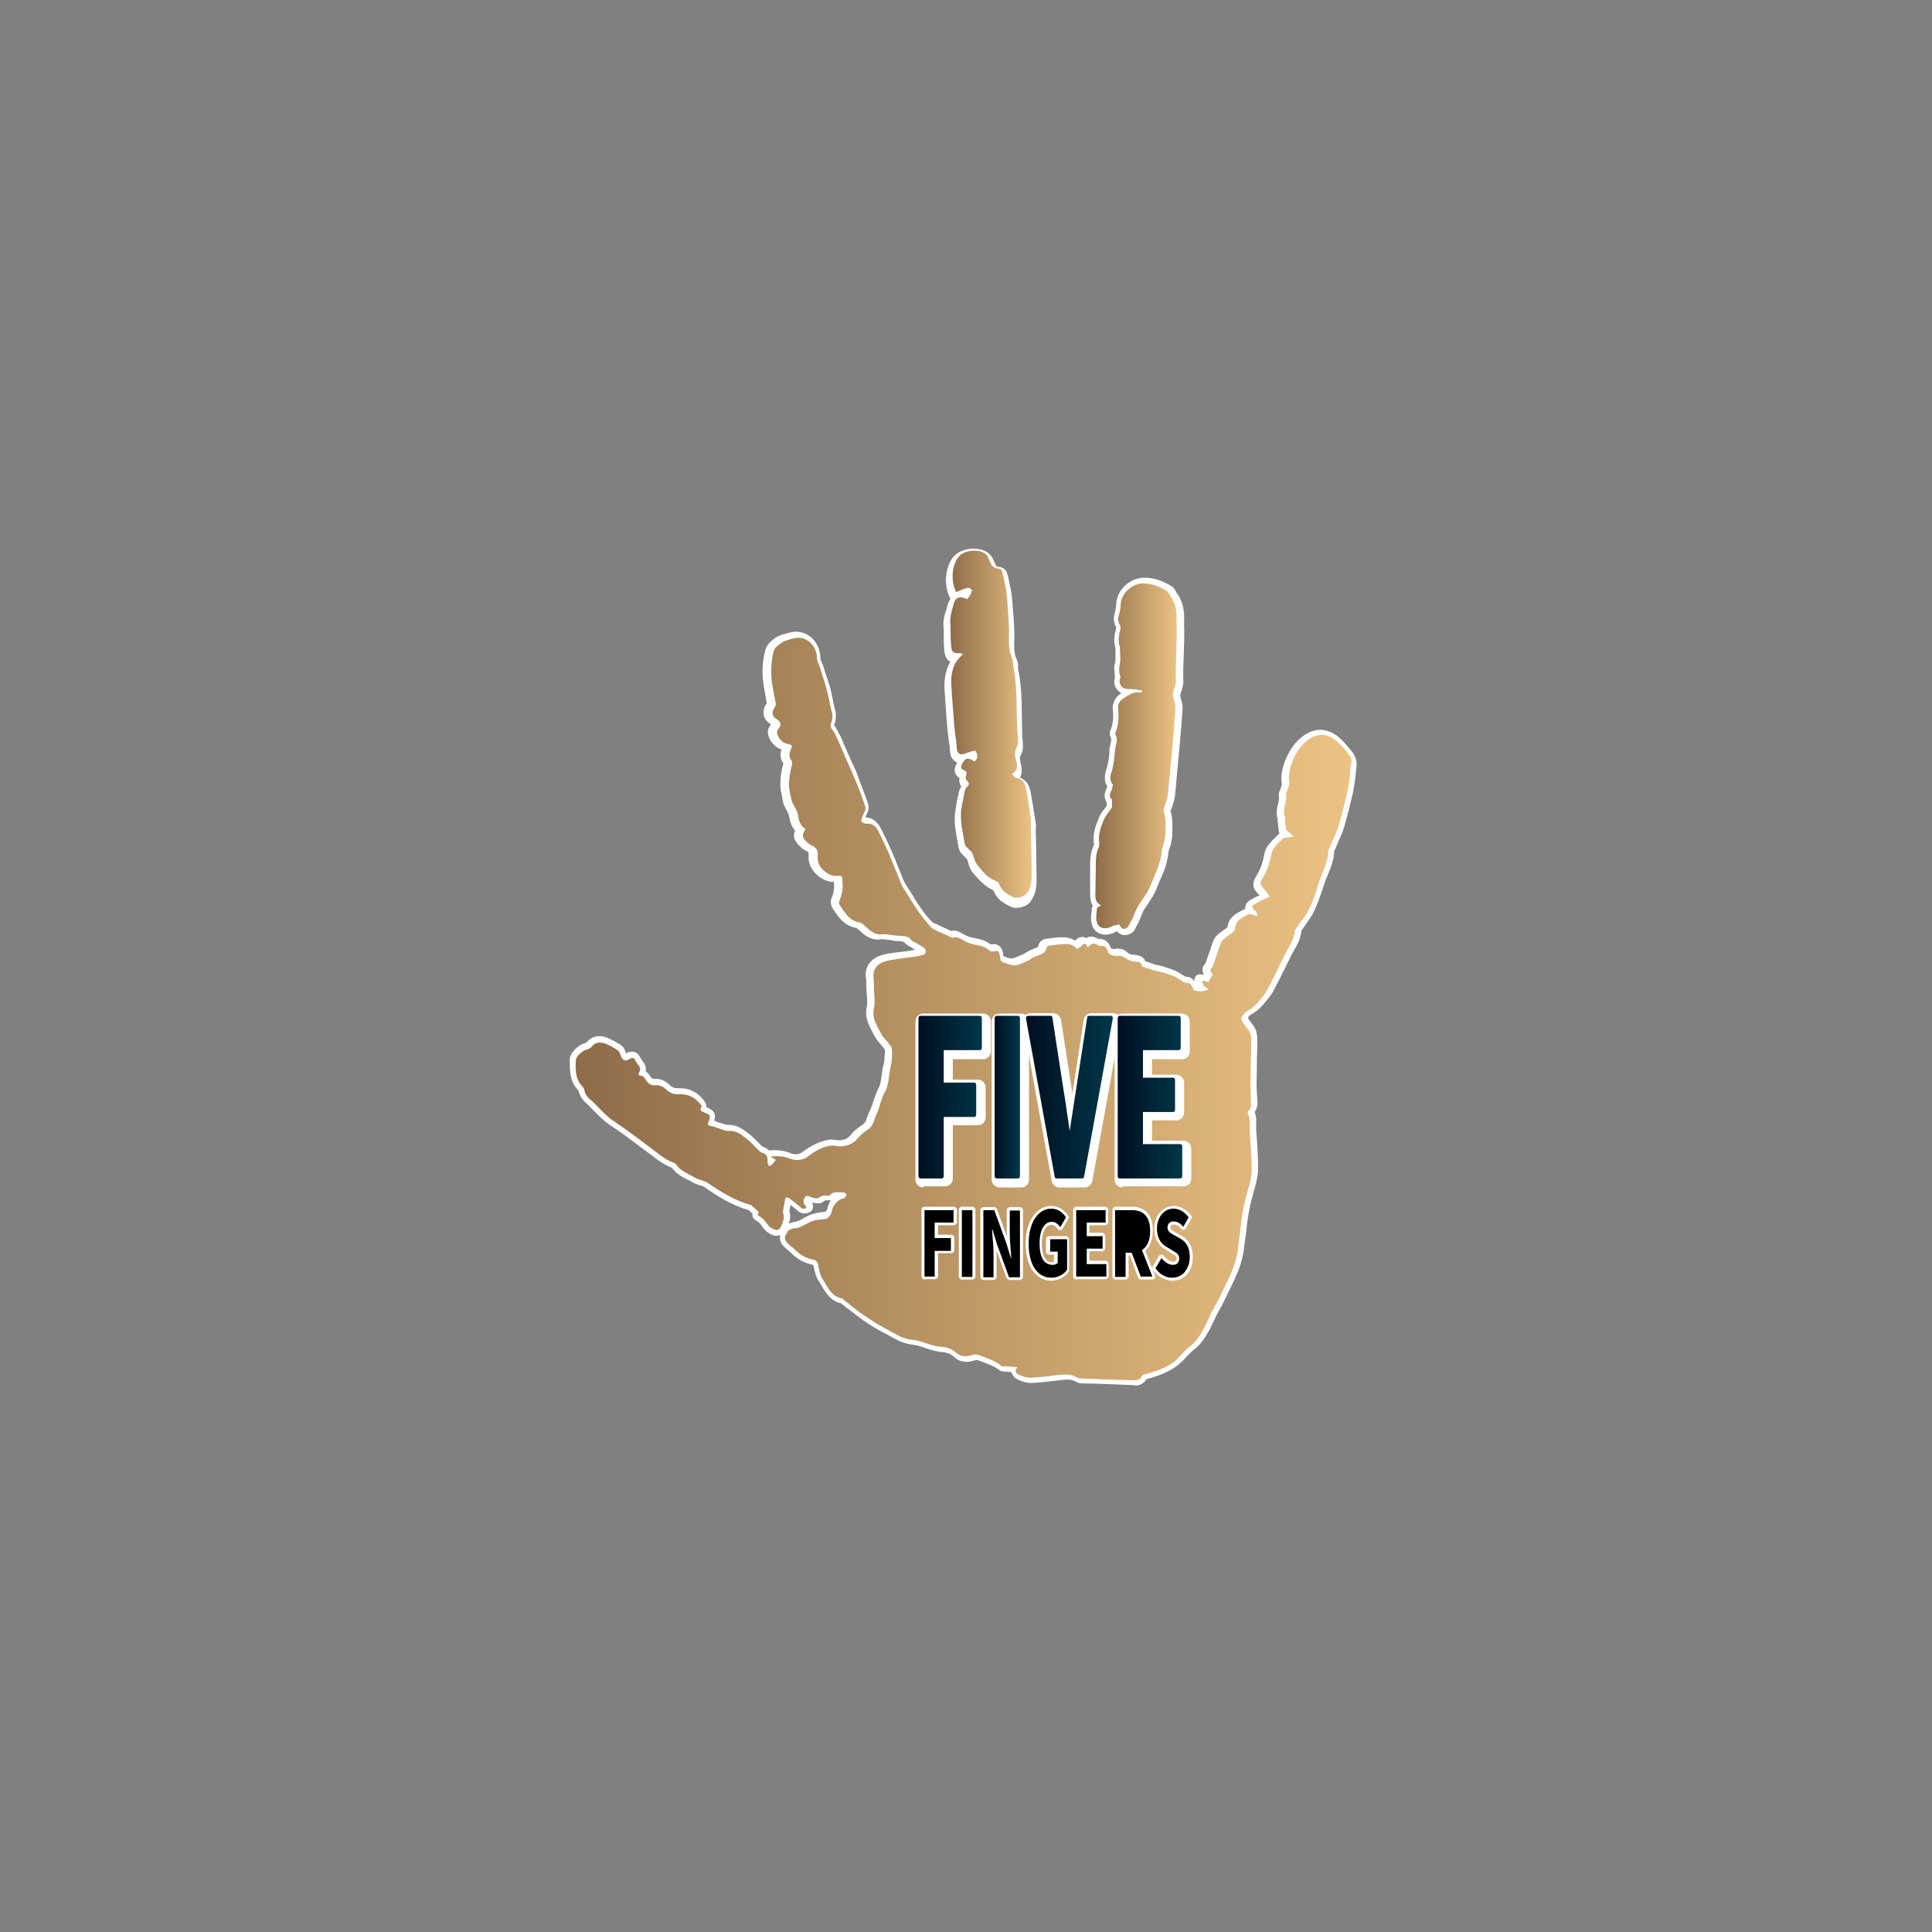 <?xml version="1.0" encoding="utf-8"?>
<!-- Generator: Adobe Illustrator 23.0.5, SVG Export Plug-In . SVG Version: 6.00 Build 0)  -->
<svg version="1.1" id="Layer_1" xmlns="http://www.w3.org/2000/svg" xmlns:xlink="http://www.w3.org/1999/xlink" x="0px" y="0px"
	 viewBox="0 0 512 512" style="enable-background:new 0 0 512 512;" xml:space="preserve">
<rect x="0" y="0" width="512" height="512" fill="#808080" stroke="none"/>
<style type="text/css">
	.st0{fill:#FFFFFF;}
	.st1{fill:url(#SVGID_1_);}
	.st2{fill:url(#SVGID_2_);}
	.st3{fill:url(#SVGID_3_);}
	.st4{fill:url(#SVGID_4_);}
	.st5{fill:url(#SVGID_5_);}
	.st6{fill:url(#SVGID_6_);}
	.st7{fill:url(#SVGID_7_);}
</style>
<g>
	<path class="st0" d="M298.1,247.8c-0.8,0-1.5-0.3-2-0.9c0,0-0.1-0.1-0.1-0.1c-0.2,0-0.3,0.1-0.4,0.2c-0.8,0.4-1.7,0.7-2.6,0.7l0,0
		c-1.7,0-3-0.9-3.5-2.3c-0.5-1.3-0.4-2.7-0.2-3.9c0-0.3,0.1-0.6,0.1-0.8c0-0.3,0.1-0.5,0.2-0.7c-0.7-1.1-0.7-2.3-0.7-3.1
		c0-0.2,0-0.4,0-0.6c0-1.3,0-2.6,0-3.8c0-0.7,0-1.4,0-2.1l0-0.5c0-1.9,0-4,1-6c0,0,0-0.1,0-0.2c-0.4-2.6,0.4-4.8,1.3-6.9
		c0.4-1.1,1.1-2,1.7-2.7c0.1-0.2,0.2-0.3,0.4-0.5v-1c-1-1.4-0.4-2.8-0.1-3.5c0.1-0.2,0.2-0.5,0.2-0.6c0-0.1,0-0.1,0-0.2
		c-0.6-0.9-0.9-2.4-0.2-4.4c0.5-1.5,0.7-3,0.8-4.6l0-0.6c0-0.5,0.2-1,0.3-1.5c0.2-0.9,0.3-1.4,0-1.9c-0.3-0.6-0.3-1.3,0-1.8
		c0.8-1.9,0.8-3.9,0.6-5.8c-0.1-1.3,0.7-2.9,1.7-3.6c0.2-0.1,0.5-0.4,0.6-0.4c-0.5-0.3-0.9-0.6-1.3-1.1c-0.6-0.9-0.8-2-0.4-3.2
		c-0.1-0.2-0.1-0.4-0.1-0.6l0-0.2c-0.1-0.5-0.1-1.1-0.1-1.8c0-0.4,0.1-0.8,0.2-1.1c0.1-0.3,0.1-0.6,0.1-0.8c0-0.6,0-1.3,0-1.9
		c0-0.3,0-0.7,0-1c0-0.1,0-0.2,0-0.3c-0.6-1.9-0.2-3.6,0.2-5.2c0-0.1,0-0.2,0-0.3c-0.9-1.5-0.6-2.9-0.4-3.6c0.2-0.8,0.4-1.6,0.4-2.4
		c0.1-3.8,3.5-7,7.3-7.1c0.1,0,0.2,0,0.3,0c2.3,0,4.5,0.7,7,2.2c0.7,0.4,1,1,1.2,1.4c0.1,0.1,0.2,0.3,0.2,0.4c1.9,2.4,2.1,5.3,2,7.7
		l0,0.2c0,0.1,0,0.2,0,0.3c0.1,2.8,0,5.7-0.1,8.4c-0.1,2.3-0.2,4.7-0.1,7c0,0.9-0.3,1.7-0.5,2.4c-0.1,0.3-0.2,0.6-0.3,0.9
		c0,0,0,0.1,0,0.5c0.1,0.3,0.1,0.6,0.2,0.8c0.2,0.7,0.4,1.5,0.4,2.3c-0.2,3.4-0.5,6.8-0.8,10.2l-0.3,3.2c-0.3,3.2-0.6,6.6-0.9,9.8
		c-0.2,1.4-0.6,2.6-1.1,3.9c0,0-0.1,0.2-0.1,0.2c0,0,0,0.1,0,0.1c0.4,1.1,0.4,2.2,0.5,3.1c0,1.5,0,2.8-0.1,3.9
		c-0.1,0.8-0.3,1.4-0.4,2.1c-0.1,0.2-0.1,0.4-0.2,0.6c-0.1,0.2-0.1,0.4-0.2,0.6c0,0.1-0.1,0.2-0.1,0.2c-0.2,2.8-1.2,5.4-2.3,7.8
		c-0.3,0.7-0.6,1.5-0.9,2.2c-0.6,1.5-1.5,2.9-2.4,4.2c-0.4,0.6-0.8,1.1-1.1,1.7c0,0.1-0.1,0.2-0.2,0.4c0,0.1-0.4,1-0.4,1
		c-0.2,0.6-0.5,1.2-0.7,1.7c-0.2,0.4-0.4,0.7-0.6,1.1c-0.1,0.3-0.3,0.5-0.4,0.8C300.2,247.2,299.2,247.8,298.1,247.8z"/>
	<linearGradient id="SVGID_1_" gradientUnits="userSpaceOnUse" x1="290.318" y1="200.372" x2="312.025" y2="200.372">
		<stop  offset="3.852100e-04" style="stop-color:#8E6C48"/>
		<stop  offset="1" style="stop-color:#ECC383"/>
	</linearGradient>
	<path class="st1" d="M290.3,236.1c0,1.4-0.3,3,1.5,3.8c-0.5,0.3-1,0.6-1.1,0.8c-0.1,1.3-0.4,2.9,0.1,4c0.6,1.5,2.4,1.6,3.9,0.8
		c0.5-0.3,1.2-0.4,1.8-0.5c0.2,0,0.4,0.5,0.6,0.8c0.5,0.6,1.6,0.4,1.9-0.3c0.3-0.6,0.7-1.2,1-1.8c0.4-0.8,0.6-1.6,1-2.3
		c0.1-0.3,0.2-0.6,0.4-0.9c1.1-1.9,2.6-3.6,3.4-5.6c1.2-3.1,2.9-6.1,3.1-9.6c0-0.4,0.2-0.7,0.3-1.1c0.2-0.8,0.5-1.7,0.6-2.5
		c0.1-1.2,0.1-2.5,0.1-3.7c0-0.9-0.1-1.8-0.4-2.6c-0.2-0.5-0.2-0.8,0-1.3c0.4-1.2,0.9-2.4,1-3.6c0.4-3.8,0.7-7.6,1.1-11.4
		c0.3-3.9,0.7-7.8,0.9-11.7c0.1-0.9-0.4-1.9-0.6-2.8c-0.1-0.4-0.1-0.8,0-1.1c0.2-1,0.7-1.9,0.7-2.9c-0.1-5.1,0.4-10.2,0.2-15.3
		c0-0.2,0-0.4,0-0.6c0.1-2.4-0.1-4.7-1.6-6.7c-0.4-0.5-0.6-1.2-1-1.4c-2-1.2-4-2-6.4-2c-2.9,0.1-5.7,2.7-5.8,5.6
		c0,0.9-0.2,1.9-0.5,2.8c-0.2,0.8-0.3,1.6,0.2,2.4c0.2,0.4,0.3,1,0.2,1.4c-0.4,1.6-0.7,3.1-0.1,4.7c0,0.1,0,0.3,0,0.4
		c0,1,0.1,2,0.1,3c0,0.7-0.2,1.3-0.3,2c0,0.6,0,1.1,0.1,1.7c0,0.3,0.3,0.6,0.2,0.9c-0.6,1.7,0.3,3.1,2.1,3.1c0.3,0,0.7,0,1,0
		c0.9,0.1,1.8,0.2,2.7,0.4c0,0.1,0,0.3,0,0.4c-0.3,0-0.5,0.2-0.8,0.1c-1.9-0.2-3.2,1-4.6,1.9c-0.6,0.4-1.1,1.4-1,2.2
		c0.2,2.3,0.2,4.5-0.7,6.6c-0.1,0.1-0.1,0.3,0,0.4c0.8,1.5,0,2.8-0.1,4.3c-0.2,1.9-0.3,3.7-0.9,5.6c-0.4,1-0.6,2.4,0.3,3.4
		c0.1,0.1-0.1,0.5-0.1,0.7c-0.1,1.1-1.4,2.1-0.1,3.3c0,0,0,0.1,0,0.2c0,0.6,0,1.2,0,1.9c-0.7,1-1.7,2.1-2.2,3.3
		c-0.8,1.9-1.5,3.9-1.2,6.1c0.1,0.4,0,0.8-0.1,1.1c-0.9,1.8-0.8,3.8-0.8,5.8C290.4,232.2,290.3,234.2,290.3,236.1z"/>
	<path class="st0" d="M301,367.1c-4.7-0.2-9.4-0.4-14.1-0.5c-0.4,0-1.1,0-1.7-0.4c-0.7-0.4-1.4-0.6-2.4-0.6c-0.7,0-1.4,0.1-2.2,0.2
		l-1.7,0.2c-1.7,0.2-3.5,0.4-5.4,0.5l-0.2,0c-1.3,0-2.5-0.4-3.3-0.8c-1.3-0.5-1.7-1.3-1.9-1.9c0-0.1,0-0.1-0.1-0.2
		c-0.4,0-0.7,0-1-0.1c0,0-0.5,0-0.6,0c-0.3,0-1,0-1.7-0.5c-1-0.8-2.3-1.3-3.6-1.8l-0.7-0.3l-0.4-0.1c-0.5-0.2-0.9-0.4-1.2-0.4
		c-0.1,0-0.3,0-0.4,0.1c-0.9,0.3-1.6,0.4-2.3,0.4c-1.3,0-2.5-0.5-3.5-1.5c-0.7-0.6-1.7-1-3-1.1c-1.5-0.1-2.9-0.6-4.2-1
		c-0.6-0.2-1.2-0.4-1.8-0.6c-0.7-0.2-1.5-0.3-2.1-0.4c-2.2-0.3-4-1.3-5.8-2.3c-0.5-0.3-1-0.6-1.5-0.8c-1.7-0.9-3.6-2-5.7-3.5
		c-1.4-1-2.7-2.1-4.1-3.1c-0.5-0.4-1-0.8-1.5-1.2c-2.8-0.6-4.1-2.9-5.2-4.7c-0.2-0.4-0.5-0.9-0.8-1.3c-0.7-1.1-1-2.4-1.2-3.5
		l-0.1-0.3c0-0.2-0.1-0.3-0.1-0.4c0,0,0,0,0,0c-2.2-0.4-4.1-1.4-5.8-3.1c-0.3-0.3-0.6-0.5-0.9-0.8c-0.4-0.3-0.8-0.7-1.2-1.1
		c-0.8-0.9-1.1-1.9-0.8-2.9c-0.3,0.1-0.6,0.2-1,0.2c-0.8,0-1.6-0.3-2.6-1.1c-0.6-0.5-1-1-1.3-1.5c-0.2-0.3-0.4-0.5-0.5-0.7
		c-0.2-0.2-0.5-0.4-0.8-0.6c-0.2-0.1-0.4-0.3-0.6-0.4c-0.5-0.4-0.7-1-0.6-1.6c-0.3-0.3-0.7-0.6-1-0.9c-4.5-1.3-8.3-3.7-11.7-6.1
		c-0.3-0.2-0.8-0.4-1.3-0.5c-0.6-0.2-1.2-0.4-1.9-0.8c-0.4-0.3-0.9-0.5-1.3-0.7c-1.4-0.7-3-1.5-4.1-3.1c-2.3-0.9-4.1-2.3-5.9-3.7
		c-0.4-0.3-0.8-0.6-1.2-0.9l-1.5-1.1c-2.5-1.9-5.1-3.9-7.8-5.6c-1.6-1.1-2.9-2.4-4.2-3.7c-0.8-0.8-1.5-1.6-2.3-2.3
		c-1-0.9-1.6-1.9-1.9-3.2c-2.4-2.4-2.3-5.4-2.3-8l0-0.2c0-1.9,2.4-3.9,3.8-4.3c0.4-0.1,0.7-0.3,0.7-0.3c0.9-1.1,2.1-1.6,3.4-1.6
		c0.6,0,1.1,0.1,1.7,0.3c1.4,0.5,2.7,1.3,3.9,2c0.8,0.5,1.2,1.5,1.4,2.2c0,0,0,0.1,0,0.1c0.5-0.4,1-0.5,1.6-0.5
		c0.9,0,1.7,0.5,2.2,1.6c0.2,0.3,0.4,0.7,0.6,0.9c0.7,0.9,1,1.8,0.8,2.7c0.4,0.3,0.8,0.7,1,1c0.6,1,0.9,1,1.2,1l0.1,0
		c0.1,0,0.2,0,0.3,0c1.4,0,2.7,0.5,3.7,1.6c0.6,0.6,1.3,0.9,2.3,0.9c0.1,0,0.2,0,0.3,0c0.1,0,0.3,0,0.4,0c2.4,0,4.5,1.1,6.2,3.3
		c0.3,0.4,0.6,1,0.6,1.7c2.1,0.9,2.6,1.7,2.1,3.6c0.2,0,0.3,0.1,0.5,0.2c0.2,0.1,0.3,0.1,0.5,0.2c0.3,0.1,0.7,0.2,1,0.3
		c0.5,0.2,1.1,0.4,1.4,0.4c0.2,0,0.3,0,0.5,0c2.2,0,3.7,1.2,4.9,2.1c0.2,0.1,0.4,0.3,0.5,0.4c0.9,0.7,1.7,1.5,2.4,2.2
		c0.3,0.4,0.7,0.7,1,1c0.1,0.1,0.1,0.1,0.2,0.1c0.7,0.2,1.2,0.6,1.6,1c0.6-0.1,1.1-0.1,1.6-0.1c1.6,0,3,0.3,4.3,0.9
		c0.3,0.1,0.7,0.2,1.1,0.2c0.6,0,1.3-0.2,1.6-0.4c1.7-1.3,4.1-2.9,7-3.4c0.2,0,0.5-0.1,0.7-0.1c0.5,0,0.9,0.1,1.3,0.1
		c0.3,0,0.6,0.1,0.8,0.1c1.5,0,2.5-0.5,3.2-1.4c0.7-0.9,1.7-1.8,3-2.6c0.7-0.5,1.1-1,1.3-1.8c0.2-0.6,0.4-1.1,0.6-1.6
		c0.1-0.3,0.3-0.5,0.4-0.8c0.2-0.6,0.4-1.1,0.6-1.7c0.4-1.2,0.8-2.5,1.4-3.7c0.7-1.2,0.8-2.6,1-4c0.1-0.9,0.2-1.7,0.5-2.6
		c0.2-0.9,0.2-1.9,0.3-3l0-0.6c0-0.1-0.1-0.4-0.1-0.4c-0.3-0.4-0.6-0.7-0.9-1.1c-0.6-0.7-1.2-1.4-1.7-2.3c-0.2-0.4-0.4-0.7-0.6-1.1
		c-0.9-1.7-2.1-3.8-1.5-6.6c0.2-1,0.1-2.1,0-3.3c0-0.6-0.1-1.2-0.1-1.8c0-0.3,0-0.6,0-0.9c0-0.6,0-1.1-0.1-1.6
		c-0.4-2.3,0.5-4.2,2.4-5.4c1.1-0.7,2.4-1,3.6-1.2c1.3-0.2,2.6-0.4,3.8-0.5c0.9-0.1,1.7-0.2,2.6-0.4c0.2,0,0.4-0.1,0.6-0.1
		c-0.1-0.1-0.2-0.1-0.3-0.2c-0.2-0.1-0.5-0.3-0.7-0.4c-0.1-0.1-0.2-0.1-0.3-0.2c-0.4-0.2-0.9-0.5-1.4-1c-0.3-0.4-0.7-0.5-1.8-0.5
		l-0.2,0c-0.5,0-0.9-0.1-1.4-0.2c-0.2,0-0.5-0.1-0.7-0.1c-0.3,0-0.5-0.1-0.8-0.1c-0.4-0.1-0.8-0.1-1.1-0.1c-0.1,0-0.2,0-0.3,0
		c-0.3,0-0.6,0.1-0.8,0.1c-2.3,0-3.9-1.4-5.1-2.6l-0.4-0.3c-0.1-0.1-0.2-0.2-0.3-0.2c-3-0.5-4.6-2.7-5.8-4.5
		c-0.2-0.3-0.4-0.5-0.5-0.8c-0.8-1.2-0.2-2.9-0.1-3c0.6-1.3,0.6-2.6,0.5-3.9c0,0,0,0-0.1,0c-3.2,0-6.4-3-6.6-6c0-0.3,0-0.5,0-0.8
		c0-0.3,0-0.5,0-0.8c0-0.2-0.1-0.3-0.8-0.7c-0.5-0.3-1-0.5-1.4-1c-1.5-1.5-2.1-2.6-1.4-4.3c-1.1-1.2-1.4-2.7-1.6-3.8
		c0-0.4-0.3-0.9-0.6-1.5c-0.2-0.3-0.4-0.7-0.5-1c0-0.1-0.1-0.1-0.1-0.2c-0.1-0.3-0.3-0.6-0.4-1.1c-0.1-0.4-0.1-0.7-0.2-1.1
		c-0.2-1.1-0.5-2.2-0.5-3.4c0-1.6,0.2-3.4,0.7-5.3c0-0.1,0.1-0.3,0.1-0.4c-1.1-1.5-0.7-3-0.5-3.7c-1.9-0.5-3.6-2.7-3.6-4.6
		c0-0.6,0.2-1.2,0.6-1.7c0.1-0.1,0.2-0.2,0.2-0.3c-0.1,0-0.1-0.1-0.2-0.2c-0.9-0.5-1.6-1.4-1.7-2.4c-0.2-1,0.1-2.1,0.8-3
		c-0.1-0.8-0.3-1.5-0.4-2.3c-0.3-1.7-0.6-3.4-0.7-5.1c-0.1-2,0.1-4.3,0.7-6.7c0.4-1.6,1.9-2.7,2.7-3.3c1-0.6,2.2-1,3.2-1.2l0.4-0.1
		c0.6-0.2,1.2-0.3,1.8-0.3c3.6,0,6.5,3.1,6.5,7c0,0.2,0.2,0.7,0.3,1c0.1,0.3,0.3,0.6,0.4,0.9c0.2,0.5,0.3,1,0.5,1.6
		c0.4,1.3,0.9,2.7,1.3,4c0.4,1.3,0.6,2.7,0.9,4c0.1,0.6,0.3,1.2,0.4,1.9c0,0.1,0.1,0.2,0.1,0.3c0.1,0.3,0.2,0.7,0.2,1.2l0,0.1
		c0,0.7,0,1.5-0.3,2.4c-0.2,0.4-0.2,0.4,0,0.6c0.6,0.8,1,1.7,1.4,2.5l0.1,0.1c0.4,1,0.9,2,1.3,3c0.3,0.8,0.7,1.6,1,2.3
		c0.3,0.7,0.6,1.3,0.9,2c0.5,1.1,1,2.1,1.4,3.2l0.1,0.4c0.9,2.4,1.9,4.8,2.7,7.3c0.3,1-0.1,2-0.5,2.7c-0.1,0.2-0.2,0.5-0.3,0.7
		c2.7,0.1,3.9,2.4,4.2,3.1l0.3,0.6c0.8,1.6,1.6,3.2,2.3,4.8c0.7,1.5,1.3,3.1,1.9,4.6c0.5,1.2,0.9,2.3,1.4,3.5c0.2,0.5,0.5,1,0.9,1.6
		l0.9,1.4c0.9,1.5,1.8,3,2.8,4.4c0.9,1.4,2,2.7,3.1,3.8c0.1,0.1,0.5,0.3,0.8,0.4l0.3,0.1c0.9,0.5,1.9,0.9,3,1.4
		c0.1,0.1,0.2,0.1,0.4,0.2c0.1,0,0.2,0.1,0.3,0.2c0.2,0,0.5-0.1,0.7-0.1c1.1,0,1.9,0.5,2.6,0.9c0.1,0.1,0.3,0.2,0.4,0.2
		c0.7,0.4,1.5,0.7,2.2,0.8l0.5,0.1c1.3,0.3,2.8,0.5,4.2,1.7c0.3-0.1,0.6-0.1,0.9-0.1c0.7,0,2,0.3,2.4,2.3c0,0.2,0.1,0.4,0.1,0.7
		c0,0.1,0,0.2,0,0.2c0,0,0,0,0,0c0.8,0.3,1.5,0.6,2.2,0.6c0,0,0,0,0,0c0.4,0,0.9-0.2,1.3-0.4l0.5-0.2c0.7-0.3,1.4-0.5,1.9-0.9
		c0.7-0.5,1.4-0.7,2-1c1.2-0.4,1.3-0.5,1.4-1c0.2-0.9,1.1-1.6,1.9-1.7l0.2,0c1.1-0.2,2.3-0.3,3.5-0.4c0.2,0,0.4,0,0.7,0
		c1,0,2.3,0.1,3.4,0.9c0.4-0.4,1-1,1.9-1c0.3,0,0.7,0.1,1,0.3c0.4-0.2,0.8-0.4,1.3-0.4c0.7,0,1.4,0.3,1.9,0.6c0.1,0,0.2,0,0.3,0
		c1,0,2.4,0.4,3.1,2.5c0.2,0.1,0.5,0.2,0.9,0.2c0.1,0,0.1,0,0.2,0c0.3-0.1,0.5-0.1,0.8-0.1c1.1,0,2,0.5,2.6,1.1
		c0.3,0.3,0.9,0.5,1.5,0.5c0.9,0.1,2,0.2,2.7,1c0.1,0.2,0.3,0.4,0.4,0.7l0.2,0.1c0.8,0.3,1.6,0.5,2.3,0.8c0.3,0.1,0.6,0.1,0.9,0.2
		c0.4,0.1,0.8,0.2,1.3,0.3l0.6,0.2c1,0.3,2.1,0.7,3.2,1.2c0.4,0.2,0.8,0.5,1.1,0.7c0.7,0.4,1.1,0.7,1.6,0.7c0.8,0,1.4,0.6,1.8,1.1
		c0-0.4,0.1-0.8,0.3-1.2c0.3-0.4,0.7-0.6,1.2-0.6c0.1,0,0.2,0,0.3,0c0,0,0.5,0.1,0.7,0.1l0-0.1c-0.2-0.4-0.4-0.9-0.3-1.4
		c0-0.4,0.2-1,0.8-1.6c0.6-1.8,1.3-3.7,1.9-5.5c0.5-1.6,1.7-2.4,2.7-3.1c0.3-0.2,0.6-0.4,0.9-0.6c0,0,0.2-0.2,0.3-0.3
		c0.3-2.6,2.3-3.6,3.6-4.3c0.3-0.1,0.5-0.3,0.8-0.4c0.1-0.1,0.2-0.1,0.3-0.1c0-0.2,0-0.4,0-0.5c0.1-0.8,0.5-1.4,1.4-1.9
		c0.8-0.5,1.6-0.9,2.4-1.2c-0.1-0.2-0.2-0.3-0.4-0.4c-1.2-1.3-1.8-2.5-0.6-4.5c1.2-1.9,1.9-3.9,2.2-5.8c0.3-2.1,1.8-3.5,3-4.7
		c0.2-0.2,0.4-0.4,0.6-0.6c0.2-0.2,0.3-0.3,0.5-0.4c-0.1-0.2-0.2-0.4-0.2-0.6c-0.1-0.9-0.2-1.8-0.3-2.7l0-0.1c0-0.2,0-0.3,0-0.5
		c-0.5-1.4-0.2-2.8,0.1-3.9c0.2-0.8,0.3-1.4,0.2-2c-0.1-0.7,0.1-1.3,0.3-1.7c0-0.1,0.1-0.1,0.1-0.2c0.1-0.2,0.2-0.5,0.2-0.7
		c0.1-0.2,0.2-0.5,0.2-0.6c-0.3-2.1,0-4.1,0.9-6.4c1.5-3.6,3.5-6,6.3-7.4c0.9-0.4,1.9-0.7,2.9-0.7c1.7,0,3.5,0.7,4.9,1.9
		c1.3,1.1,2.5,2.5,3.9,4.3c0.6,0.9,1,2.2,0.9,3.3c-0.2,2.1-0.4,4.5-0.9,6.9c-0.7,3.1-1.5,6.3-2.4,9.4c-0.4,1.4-1,2.7-1.6,4
		c-0.2,0.6-0.5,1.1-0.7,1.7c-0.1,0.1-0.1,0.3-0.2,0.4c0,0.1-0.1,0.1-0.1,0.2c-0.1,2.3-0.9,4.4-1.7,6.3c-0.4,0.9-0.7,1.7-1,2.6
		c-0.9,2.9-1.8,5.2-2.7,7.2c-0.6,1.2-1.4,2.3-2.1,3.3c-0.3,0.4-0.6,0.9-0.9,1.3c-0.1,0.1-0.2,0.2-0.2,0.3c0,0,0,0.1-0.1,0.1
		c-0.2,2.1-1.1,3.8-2,5.3c-0.3,0.5-0.6,1-0.8,1.5c-0.3,0.7-0.7,1.4-1,2c-0.7,1.4-1.3,2.7-2,4.1c-0.2,0.4-0.4,0.7-0.6,1.1
		c-0.7,1.3-1.3,2.7-2.3,3.9l-0.1,0.1c-1.2,1.5-2.6,3.3-4.8,4.4c-0.1,0.1-0.4,0.4-0.6,0.7l0,0c0.3,0.6,0.7,1.1,1,1.5
		c1.3,1.4,1.5,3,1.5,4.6c0,1.7-0.1,3.5-0.1,5.2c0,2.3-0.1,4.5-0.1,6.8c0,0.6,0,1.1,0.1,1.7c0,0.5,0,0.9,0.1,1.4c0,0.2,0,0.3,0,0.5
		c0.1,0.9,0.1,2.1-0.7,3.3c0.5,1.2,0.4,2.4,0.4,3.5c0,0.5,0,0.9,0,1.3c0.3,3.8,0.5,6.9,0.5,10.2c0,1.9-0.5,3.8-1,5.6
		c-1.1,3.7-1.7,6.8-2,9.8c-0.1,1-0.2,2.1-0.4,3.1c-0.1,0.8-0.2,1.6-0.3,2.4c-0.4,4.2-2.2,7.8-3.9,11.3c-0.4,0.8-0.8,1.6-1.2,2.5
		c-0.4,0.8-0.8,1.6-1.2,2.3c-0.3,0.5-0.6,1.1-0.9,1.6c-0.3,0.6-0.5,1.1-0.8,1.7c-0.4,0.8-0.8,1.7-1.2,2.5l-0.1,0.1
		c-1,1.8-2.1,3.6-3.9,5c-0.8,0.6-1.5,1.4-2.3,2.2c-0.4,0.5-0.8,0.9-1.3,1.3c-0.5,0.5-1,0.9-1.6,1.3c-2.2,1.4-4.7,2.4-7.5,3.1
		c-0.5,0.9-1.4,1.7-3.2,1.7L301,367.1z M209.2,321c0.4,1.3,0.2,2.4-0.2,3.3c0.4-0.2,0.8-0.3,1.1-0.4c0.3-0.1,0.6-0.1,0.9-0.2
		c0.2,0,0.5-0.1,0.5-0.1c0.4-0.2,0.9-0.4,1.3-0.7c0.7-0.4,1.5-0.8,2.3-1.1c1-0.3,2-0.5,3-0.6c0.2,0,0.5-0.1,0.7-0.1
		c0.2-0.2,0.4-0.6,0.5-0.8c0.1-0.7,0.4-1.5,0.9-2.2c-0.2,0-0.3,0-0.4,0c-0.2,0-0.3,0-0.5,0c-0.1,0-0.2,0-0.3,0c-0.2,0-0.5,0-0.9,0.4
		c-0.4,0.3-0.9,0.4-1.4,0.4c-0.5,0-1-0.1-1.4-0.2c0,0-0.1,0-0.1,0c0.1,0.2,0.2,0.5,0.2,0.6c0.2,0.7,0,1.4-0.6,1.8
		c-0.5,0.3-1,0.5-1.6,0.5c-0.7,0-1.3-0.3-1.9-0.8c-0.5-0.5-1.1-0.9-1.8-1.5c-0.1,0.4-0.1,0.7-0.2,1.1
		C209.2,320.7,209.2,320.8,209.2,321z"/>
	<linearGradient id="SVGID_2_" gradientUnits="userSpaceOnUse" x1="152.529" y1="267.184" x2="358.394" y2="267.184">
		<stop  offset="3.852100e-04" style="stop-color:#8E6C48"/>
		<stop  offset="1" style="stop-color:#ECC383"/>
	</linearGradient>
	<path class="st2" d="M357.8,200.4c-1.1-1.5-2.3-2.9-3.7-4.1c-1.8-1.6-4.1-2-6.1-1c-2.7,1.3-4.4,3.7-5.5,6.5
		c-0.7,1.9-1.1,3.7-0.8,5.6c0.1,0.6-0.3,1.3-0.5,1.9c-0.1,0.4-0.4,0.8-0.4,1.2c0.4,2.1-1.2,4-0.2,6.1c0,0.1-0.1,0.3-0.1,0.4
		c0.1,0.9,0.2,1.8,0.3,2.8c0,0.2,0.3,0.3,0.5,0.5c0.5,0.4,0.9,0.8,1.6,1.4c-0.7,0.1-1.2,0.2-1.6,0.2c-0.4,0.1-1,0-1.2,0.2
		c-1.3,1.3-2.9,2.5-3.2,4.4c-0.4,2.4-1.2,4.4-2.4,6.4c-0.7,1.1-0.5,1.6,0.4,2.6c0.6,0.6,1.1,1.4,1.6,2.1c-1.5,0.7-2.8,1.3-4,2
		c-0.9,0.5-0.8,1,0,1.6c0.4,0.3,0.5,0.8,0.8,1.3c-0.1,0.1-0.2,0.2-0.3,0.3c-0.2-0.1-0.5-0.3-0.7-0.3c-0.5-0.1-1.1-0.4-1.4-0.2
		c-1.6,0.9-3.5,1.5-3.6,3.9c0,0.3-0.5,0.7-0.8,1c-1.1,1-2.6,1.5-3.1,3.1c-0.7,1.9-1.3,3.9-2,5.8c0,0.1,0,0.2-0.1,0.2
		c-1,0.7-0.4,1.3,0.1,1.9c-0.4,0.7-0.8,1.4-1.2,2.1c-0.2-0.1-0.3-0.2-0.4-0.2c-0.4-0.1-0.9-0.2-1.3-0.2c0.2,0.4,0.3,0.9,0.5,1.3
		c0.3,0.4,0.8,0.6,1.3,0.9c-0.7,0.7-3.6,0.8-4,0.2c-0.2-0.2-0.1-0.6-0.3-0.8c-0.2-0.3-0.6-0.9-0.9-0.9c-1.4,0-2.3-1-3.4-1.6
		c-1.1-0.6-2.4-0.9-3.6-1.3c-0.7-0.2-1.4-0.3-2.1-0.5c-1.1-0.3-2.2-0.7-3.4-1.1c0.1-1-0.7-1.2-1.8-1.3c-0.8,0-1.7-0.3-2.4-0.8
		c-0.7-0.5-1.3-0.8-2.1-0.7c-1.1,0.2-2.6-0.4-2.7-1.1c-0.3-1.1-0.9-1.8-2.1-1.5c-0.2,0-0.4-0.1-0.5-0.2c-1.2-0.7-1.7-0.6-2.7,0.6
		c-0.5-1.2-1.1-1.3-1.8-0.3c-0.2,0.3-0.7,0.4-1.1,0.7c-1-1.3-2.4-1.4-3.8-1.3c-1.2,0.1-2.4,0.2-3.6,0.4c-0.2,0-0.5,0.3-0.6,0.5
		c-0.4,2.2-2.7,1.9-4,2.9c-0.8,0.6-1.7,0.9-2.6,1.3c-0.7,0.3-1.5,0.6-2.2,0.5c-1-0.1-2-0.5-2.9-0.8c-0.3-0.1-0.5-0.5-0.6-0.9
		c-0.1-0.3-0.1-0.8-0.2-1.1c-0.1-0.7-0.4-1.2-1.3-0.9c-0.4,0.1-1.1,0.1-1.4-0.2c-1.2-1.1-2.6-1.3-4.1-1.6c-0.9-0.2-1.8-0.5-2.6-1
		c-0.9-0.5-1.7-1.1-2.8-0.8c-0.4,0.1-1-0.3-1.5-0.5c-1-0.5-2.1-0.9-3.1-1.4c-0.5-0.3-1.1-0.5-1.5-1c-1.1-1.3-2.2-2.6-3.2-4
		c-1.3-1.9-2.5-3.9-3.7-5.8c-0.4-0.6-0.8-1.2-1-1.9c-1.1-2.7-2.2-5.4-3.3-8.1c-0.8-1.8-1.7-3.6-2.5-5.3c-0.7-1.4-1.6-2.4-3.3-2.2
		c-0.4,0-1.1-0.3-1.3-0.6c-0.2-0.3,0.1-0.9,0.3-1.4c0.3-0.8,1-1.8,0.7-2.5c-0.8-2.6-1.8-5.1-2.8-7.5c-0.7-1.7-1.5-3.4-2.3-5.2
		c-0.8-1.8-1.5-3.6-2.3-5.3c-0.4-0.8-0.7-1.7-1.3-2.4c-0.6-0.8-0.6-1.4-0.2-2.2c0.2-0.5,0.2-1.2,0.2-1.8c0-0.4-0.2-0.8-0.3-1.2
		c-0.4-1.9-0.8-3.9-1.3-5.8c-0.5-1.9-1.2-3.7-1.7-5.5c-0.3-0.8-0.8-1.6-0.8-2.5c0-3.2-2.8-6.2-6.3-5.2c-1.1,0.3-2.3,0.6-3.2,1.2
		c-0.8,0.5-1.8,1.4-2,2.3c-0.5,2-0.7,4.2-0.6,6.3c0.1,2.5,0.8,5,1.2,7.5c0,0.3-0.1,0.7-0.3,1c-0.9,1-0.7,2.4,0.4,3
		c1.3,0.8,1.5,1.6,0.5,2.8c-0.2,0.2-0.3,0.5-0.3,0.7c0,1.2,1.4,2.9,2.6,3.1c1.5,0.3,1.6,0.4,1,1.7c-0.4,1-0.4,1.8,0.2,2.7
		c0.4,0.5,0.2,0.9,0.1,1.5c-0.4,1.6-0.7,3.3-0.7,5c0,1.4,0.4,2.8,0.7,4.2c0.1,0.3,0.3,0.6,0.4,0.9c0.5,1,1.2,2,1.3,3
		c0.2,1.6,0.7,2.8,2,3.6c-1.1,1.7-1,2.2,0.5,3.6c0.9,0.9,2.6,1,2.7,2.7c0,0.6,0,1.1,0,1.7c0.1,2.4,3.1,4.8,5.5,4.4
		c0.7-0.1,1,0.1,1,0.8c0.2,1.8,0.2,3.6-0.6,5.4c-0.2,0.4-0.3,1.2-0.1,1.5c1.4,2,2.6,4.3,5.4,4.7c0.4,0,0.7,0.4,1,0.6
		c1.4,1.3,2.8,2.8,5,2.5c0.8-0.1,1.6,0.1,2.5,0.2c0.7,0.1,1.3,0.2,2,0.2c1.2,0.1,2.3,0,3.1,1.1c0.3,0.4,0.9,0.6,1.3,0.8
		c0.7,0.5,1.5,0.8,2.2,1.4c0.6,0.5,0.4,1.5-0.3,1.7c-0.6,0.2-1.3,0.4-2,0.5c-2.1,0.3-4.3,0.5-6.4,0.9c-1.1,0.2-2.2,0.4-3.1,1
		c-1.3,0.8-1.9,2.1-1.7,3.8c0.1,0.9,0.1,1.7,0.1,2.6c0,1.8,0.4,3.8,0,5.5c-0.6,2.7,0.9,4.6,1.9,6.6c0.6,1.2,1.7,2.1,2.5,3.2
		c0.3,0.4,0.4,0.9,0.4,1.4c0,1.3,0,2.7-0.3,3.9c-0.6,2.3-0.4,4.8-1.6,7c-0.9,1.6-1.3,3.5-1.9,5.2c-0.3,0.7-0.7,1.4-0.9,2.2
		c-0.3,1.2-0.9,2-1.9,2.7c-1,0.6-1.9,1.4-2.6,2.3c-1.2,1.4-2.7,1.9-4.4,2c-0.9,0-1.8-0.3-2.7-0.2c-2.4,0.4-4.4,1.6-6.3,3.1
		c-1.1,0.8-3.1,0.9-4.3,0.4c-1.7-0.7-3.5-0.8-5.3-0.6c0.4,0.3,0.9,0.5,1.4,0.9c-0.3,0.4-0.6,0.8-0.9,1.1c-0.3,0.3-0.6,0.4-0.9,0.6
		c-0.1-0.4-0.4-0.8-0.4-1.1c0.1-1.2-0.1-2.1-1.4-2.5c-0.3-0.1-0.6-0.3-0.8-0.5c-1.1-1-2-2.2-3.2-3.1c-1.4-1.1-2.7-2.3-4.8-2.2
		c-1,0.1-2-0.5-3.1-0.8c-0.6-0.2-1.2-0.4-1.8-0.5c-0.6-0.1-0.8-0.3-0.6-0.9c0.7-1.9,0.7-2-1.1-2.7c-0.7-0.3-1.3-0.5-0.7-1.5
		c0.1-0.1-0.1-0.4-0.2-0.6c-1.4-1.7-3.1-2.8-5.4-2.7c-1.5,0.1-2.8-0.3-3.8-1.3c-0.8-0.8-1.8-1.2-2.9-1.1c-1.4,0.1-2-0.7-2.7-1.8
		c-0.2-0.3-0.6-0.7-1-0.7c-0.8-0.1-0.8-0.5-0.5-1c0.5-0.7,0.2-1.3-0.2-1.8c-0.3-0.4-0.6-0.8-0.8-1.2c-0.3-0.7-0.7-1-1.5-0.5
		c-1.2,0.8-2,0.4-2.4-0.9c-0.2-0.5-0.4-1.1-0.7-1.3c-1.1-0.7-2.3-1.5-3.6-1.9c-1.2-0.4-2.5-0.3-3.4,0.9c-0.3,0.4-1,0.7-1.5,0.8
		c-1,0.3-2.7,1.8-2.7,2.8c-0.1,2.5-0.2,5.1,1.9,7.1c0.2,0.2,0.3,0.4,0.3,0.6c0.2,1,0.6,1.8,1.4,2.5c2.2,1.8,3.9,4.2,6.3,5.8
		c3.2,2.1,6.3,4.5,9.4,6.8c2.2,1.6,4.2,3.5,6.8,4.4c0.2,0.1,0.4,0.2,0.5,0.4c1.2,1.8,3.3,2.5,5,3.5c1,0.6,2.3,0.7,3.2,1.3
		c3.6,2.4,7.2,4.7,11.4,5.9c0.2,0,0.4,0.1,0.5,0.3c0.6,0.5,1.2,1,1.8,1.6c-0.1,0.2-0.2,0.6-0.3,0.8c0.6,0.4,1.2,0.7,1.6,1.2
		c0.6,0.6,1,1.5,1.7,2c1.8,1.3,2.6,0.9,3.3-1.2c0.4-1,0.4-1.7,0.1-2.6c-0.1-0.3,0.1-0.6,0.1-1c0.1-0.7,0.3-1.5,0.4-2.2
		c0.1-0.3,0.1-0.8,0.2-0.8c0.3-0.1,0.7,0,0.9,0.1c1,0.8,2,1.5,3,2.4c0.5,0.5,1,0.6,1.6,0.2c-0.1-0.2-0.1-0.3-0.1-0.4
		c-0.8-0.7-0.8-1.6-0.3-2.4c0.6-0.8,1.4-0.1,2,0.1c0.5,0.1,1.2,0.3,1.6,0.1c0.8-0.6,1.5-0.8,2.4-0.6c0.2,0,0.6,0,0.7-0.2
		c1-1.2,2.4-0.6,3.6-0.7c0.2,0,0.6,0.3,0.7,0.6c0,0.3-0.2,0.6-0.4,0.8c-0.2,0.2-0.6,0.3-1,0.4c-1,0.3-2.3,1.9-2.4,3
		c-0.1,0.9-1,2.1-1.6,2.2c-1.2,0.2-2.5,0.2-3.6,0.6c-1.2,0.4-2.3,1.2-3.5,1.7c-0.5,0.2-1.1,0.2-1.7,0.3c-0.4,0.1-0.8,0.3-1.2,0.5
		c-0.2,0.2-0.3,0.6-0.5,0.9c-0.6,0.8-0.5,1.5,0.1,2.2c0.6,0.7,1.4,1.3,2.1,1.9c1.4,1.4,3,2.4,4.9,2.7c1,0.2,1.2,0.8,1.4,1.7
		c0.2,1.1,0.4,2.3,1,3.3c1.4,2.1,2.3,4.8,5.3,5.3c0,0,0.1,0,0.1,0.1c1.9,1.5,3.7,3.1,5.7,4.4c1.8,1.2,3.6,2.4,5.5,3.4
		c2.2,1.1,4.2,2.6,6.8,3c0.8,0.1,1.6,0.2,2.3,0.4c1.9,0.5,3.8,1.4,5.8,1.5c1.6,0.1,2.9,0.6,3.9,1.5c1.4,1.3,2.9,1.1,4.3,0.7
		c1.2-0.4,2.1,0.1,3.1,0.5c1.6,0.6,3.3,1.2,4.7,2.4c0.3,0.2,0.9,0.1,1.3,0.1c0.9,0.1,1.8,0.1,2.9,0.2c-0.9,1.2-0.2,1.8,0.6,2.1
		c0.9,0.4,1.9,0.7,2.9,0.7c2.1-0.1,4.2-0.3,6.3-0.6c2.1-0.2,4.2-0.6,6.1,0.6c0.3,0.2,0.7,0.2,1,0.2c4.7,0.2,9.4,0.4,14.1,0.5
		c0.9,0,1.6-0.2,2-1.1c0.1-0.3,0.5-0.5,0.8-0.5c2.5-0.6,5-1.5,7.2-2.9c0.5-0.3,0.9-0.7,1.3-1.1c1.2-1.2,2.3-2.6,3.7-3.6
		c1.6-1.3,2.6-3,3.5-4.7c0.8-1.3,1.3-2.8,2-4.2c0.7-1.3,1.5-2.5,2.1-3.9c2-4.3,4.5-8.4,4.9-13.2c0.2-1.8,0.5-3.6,0.7-5.4
		c0.3-3.5,1-6.8,2-10.1c0.5-1.7,0.9-3.4,0.9-5.1c0-3.4-0.3-6.7-0.5-10.1c-0.1-1.6,0.3-3.3-0.5-4.8c-0.1-0.2,0-0.6,0.1-0.7
		c1-0.9,0.7-2,0.7-3.1c0-1.1-0.1-2.1-0.1-3.2c0-4,0.1-8,0.2-12c0-1.3-0.1-2.5-1-3.5c-0.6-0.6-1-1.4-1.5-2.1
		c-0.1-0.2-0.3-0.6-0.2-0.7c0.5-0.7,0.9-1.5,1.6-1.8c1.9-1,3.1-2.6,4.3-4.1c1.1-1.4,1.9-3.2,2.7-4.8c1-2,2-4.1,3-6.1
		c1-2.1,2.5-4,2.7-6.4c0-0.3,0.4-0.6,0.6-1c1-1.5,2.2-2.8,3-4.4c1.1-2.2,1.9-4.6,2.6-7c0.9-2.8,2.5-5.5,2.6-8.6
		c0-0.4,0.3-0.7,0.4-1.1c0.8-1.8,1.7-3.6,2.3-5.5c0.9-3.1,1.7-6.2,2.4-9.3c0.5-2.2,0.7-4.4,0.8-6.7C358.4,202,358.2,201,357.8,200.4
		z"/>
	<path class="st0" d="M269.4,240.6c-0.6,0-1.2-0.1-1.7-0.4c-1.4-0.7-3.5-1.7-4.4-4.2c0,0-0.1-0.1-0.1-0.1c-2.3-1-3.8-2.8-5.2-4.4
		l-0.3-0.4c-0.6-0.7-0.9-1.6-1.1-2.4c-0.1-0.4-0.2-0.8-0.4-1.1c0,0-0.2-0.2-0.3-0.3c-0.2-0.2-0.3-0.3-0.5-0.5
		c-0.1-0.1-0.1-0.1-0.2-0.2c-0.4-0.4-0.9-0.9-1.1-1.7c-0.1-0.5-0.2-1.1-0.3-1.6c-0.5-2.8-1.1-5.6-0.6-8.6c0.2-1.3,0.4-2.6,0.7-3.8
		l0.2-0.9c0.1-0.4,0.2-1,0.7-1.5c-0.5-0.6-0.7-1.6-0.5-2.3c-0.7-0.4-1-1-1.2-1.4c-0.2-0.7-0.1-1.5,0.4-2.4c0.1-0.1,0.1-0.2,0.2-0.3
		c-0.8-0.3-1.4-1-1.7-1.7c-0.2-0.8-0.3-1.5-0.3-2.2c0-0.3,0-0.6-0.1-0.8c-0.1-0.5-0.1-1-0.2-1.4c-0.1-0.9-0.2-1.7-0.3-2.6
		c-0.4-4.5-0.6-7.9-0.8-11c-0.1-2.3,0.3-4.5,1.2-6.4c0.1-0.2,0.2-0.4,0.4-0.6c-0.8-0.4-1.4-1.1-1.6-2.7c-0.2-1.4-0.2-2.7-0.2-4.1
		c0-0.5,0-1.1,0-1.6c0-0.1,0-0.3,0-0.4c-0.3-1.9,0.2-3.6,0.7-5.1c0.1-0.3,0.2-0.6,0.2-0.8c0.2-0.8,0.5-1.5,0.9-2c0,0,0,0,0,0
		c-1.9-3.3-1.5-8.6,0.9-11.3c1.1-1.2,3.1-2,5.2-2c1.7,0,3.2,0.5,4.2,1.4c0.7,0.7,1.1,1.5,1.4,2.3c0.4,1.1,0.7,1.1,1,1.1
		c0.9,0,2,0.7,2.3,1.7c0.4,1.5,0.7,3,1,4.5c0.2,1,0.3,2,0.4,3.2c0.1,0.9,0.1,1.8,0.2,2.8c0.2,2.5,0.4,5.1,0.3,7.6
		c-0.1,1.9,0,3.4,0.7,4.9c0.3,0.6,0.3,1.3,0.3,1.8c0,0.2,0,0.4,0,0.6c0.9,4.2,1,8.5,1,12.6c0,1.7,0.1,3.5,0.1,5.3
		c0,0.3,0.1,0.6,0.1,0.9c0.1,1.1,0.3,2.5-0.4,3.8c-0.5,0.9-0.3,1.5,0,2.9l0,0.1c0.3,1.3,0.2,2.4-0.3,3.2c2.3,0.8,2.7,3.1,2.9,4.2
		c0.5,2.7,0.9,5.5,1.3,8c0.1,0.6,0,1.1,0,1.6c0,0.2,0,0.5,0,0.7c0,1.6,0.1,3.1,0.1,4.7c0,2.6,0.1,5.2,0.1,7.7c0,1.7-0.1,3.7-1.4,5.6
		C272.8,239.7,271.1,240.6,269.4,240.6z"/>
	<linearGradient id="SVGID_3_" gradientUnits="userSpaceOnUse" x1="251.739" y1="192.184" x2="273.44" y2="192.184">
		<stop  offset="3.852100e-04" style="stop-color:#8E6C48"/>
		<stop  offset="1" style="stop-color:#ECC383"/>
	</linearGradient>
	<path class="st3" d="M256.3,158.8c-0.2-0.1-0.5-0.2-0.7-0.3c-1.7-0.5-2.5,0-2.9,1.7c-0.5,1.8-1.1,3.6-0.8,5.5c0,0.1,0,0.2,0,0.3
		c0,1.8,0,3.7,0.2,5.5c0.2,1.4,0.6,1.6,2.1,1.6c0.3,0,0.6,0.1,1,0.2c-0.8,0.9-1.6,1.6-2,2.4c-0.9,1.7-1.2,3.7-1.1,5.6
		c0.2,3.7,0.5,7.3,0.8,11c0.1,1.3,0.3,2.7,0.5,4c0.1,0.9,0.1,1.9,0.3,2.8c0.1,0.4,0.8,0.9,1.2,0.8c0.9-0.1,1.8-0.6,2.7-0.8
		c0.3-0.1,1-0.2,1-0.1c0.2,0.5,0.4,1.1,0.4,1.7c0,0.3-0.4,0.7-0.6,1c0,0.1-0.4,0-0.5-0.1c-1.5-0.9-2-0.8-2.9,0.8
		c-0.4,0.7-0.5,1.4,0.5,1.7c0.7,0.3,0.8,0.7,0.5,1.5c-0.1,0.3-0.1,0.9,0.1,1.1c0.8,0.7,0.9,1.3,0,2c-0.2,0.2-0.3,0.5-0.4,0.8
		c-0.3,1.5-0.6,3.1-0.9,4.6c-0.5,3.3,0.4,6.5,0.9,9.7c0.1,0.4,0.6,0.8,0.9,1.1c0.3,0.4,0.8,0.7,1,1.1c0.5,1,0.7,2.3,1.3,3.1
		c1.4,1.7,2.7,3.5,4.9,4.3c0.4,0.2,0.9,0.5,1,0.9c0.6,1.8,2.1,2.6,3.6,3.4c1.2,0.6,3.1-0.1,3.9-1.2c1-1.4,1.1-3,1.1-4.7
		c0-4.1-0.1-8.3-0.2-12.4c0-0.7,0.1-1.4,0-2.1c-0.4-2.6-0.7-5.3-1.2-7.9c-0.3-1.4-0.7-2.9-2.5-3.2c-0.3,0-0.7-0.3-1-0.6
		c-0.1-0.2-0.2-0.7-0.1-0.7c1.3-0.6,1.2-2.1,1-2.9c-0.4-1.5-0.7-2.7,0.1-4.1c0.6-1.2,0.2-2.6,0.1-3.9c-0.3-5.9,0.1-11.8-1.1-17.6
		c-0.1-0.7,0-1.4-0.3-2c-0.8-1.8-0.9-3.6-0.8-5.6c0.1-3.4-0.3-6.8-0.5-10.2c-0.1-1-0.2-2-0.4-3c-0.3-1.5-0.6-2.9-1-4.4
		c-0.1-0.2-0.5-0.5-0.8-0.5c-1.4,0-2-0.9-2.4-2c-0.3-0.6-0.5-1.3-1-1.8c-1.7-1.5-5.6-1.2-7.1,0.5c-2,2.2-2.3,6.7-0.8,9.5
		c1-0.4,1.9-0.8,2.9-1.1c0.4-0.1,1,0.2,1.2,0.5c0.2,0.2-0.1,0.8-0.3,1.2C257,158,256.6,158.4,256.3,158.8z"/>
	<g>
		<path class="st0" d="M244.7,314.7c-1.2,0-2.1-1-2.1-2.1v-41.9c0-1.2,0.9-2.1,2.1-2.1h15.8c1.2,0,2.1,1,2.1,2.1v7.9
			c0,1.2-0.9,2.1-2.1,2.1h-8v5.4h6.6c1.2,0,2.1,1,2.1,2.1v7.9c0,1.2-0.9,2.1-2.1,2.1h-6.6v14.1c0,1.2-0.9,2.1-2.1,2.1H244.7z"/>
		<path class="st0" d="M264.9,314.7c-1.2,0-2.1-1-2.1-2.1v-41.9c0-1.2,0.9-2.1,2.1-2.1h5.7c1.2,0,2.1,1,2.1,2.1v41.9
			c0,1.2-0.9,2.1-2.1,2.1H264.9z"/>
		<path class="st0" d="M280.8,314.7c-1,0-1.9-0.7-2.1-1.8l-7.6-41.9c-0.1-0.6,0-1.2,0.4-1.7c0.4-0.5,1-0.8,1.6-0.8h6
			c1,0,1.9,0.8,2.1,1.8c0,0,3,19.5,3,19.5c0,0,3-19.5,3-19.5c0.2-1.1,1-1.8,2.1-1.8h5.8c0.6,0,1.2,0.3,1.6,0.8
			c0.4,0.5,0.5,1.1,0.4,1.7l-7.6,41.9c-0.2,1-1.1,1.8-2.1,1.8H280.8z"/>
		<path class="st0" d="M297.5,314.7c-1.2,0-2.1-1-2.1-2.1v-41.9c0-1.2,0.9-2.1,2.1-2.1h15.7c1.2,0,2.1,1,2.1,2.1v7.9
			c0,1.2-0.9,2.1-2.1,2.1h-7.9v4.1h6.4c1.2,0,2.1,1,2.1,2.1v7.9c0,1.2-0.9,2.1-2.1,2.1h-6.4v5.4h8.3c1.2,0,2.1,1,2.1,2.1v7.9
			c0,1.2-0.9,2.1-2.1,2.1H297.5z"/>
	</g>
	<g>
		<linearGradient id="SVGID_4_" gradientUnits="userSpaceOnUse" x1="243.39" y1="290.854" x2="260.288" y2="290.854">
			<stop  offset="3.851400e-04" style="stop-color:#000F20"/>
			<stop  offset="1" style="stop-color:#003749"/>
		</linearGradient>
		<path class="st4" d="M243.9,312.3c-0.3,0-0.5-0.3-0.5-0.6v-41.9c0-0.3,0.2-0.6,0.5-0.6h15.8c0.3,0,0.5,0.3,0.5,0.6v7.9
			c0,0.3-0.2,0.6-0.5,0.6h-9.6v8.6h8.1c0.3,0,0.5,0.3,0.5,0.6v7.9c0,0.3-0.2,0.6-0.5,0.6h-8.1v15.7c0,0.3-0.2,0.6-0.5,0.6H243.9z"/>
		<linearGradient id="SVGID_5_" gradientUnits="userSpaceOnUse" x1="263.543" y1="290.854" x2="270.288" y2="290.854">
			<stop  offset="3.851400e-04" style="stop-color:#000F20"/>
			<stop  offset="1" style="stop-color:#003749"/>
		</linearGradient>
		<path class="st5" d="M264.1,312.3c-0.3,0-0.5-0.3-0.5-0.6v-41.9c0-0.3,0.2-0.6,0.5-0.6h5.7c0.3,0,0.5,0.3,0.5,0.6v41.9
			c0,0.3-0.2,0.6-0.5,0.6H264.1z"/>
		<linearGradient id="SVGID_6_" gradientUnits="userSpaceOnUse" x1="271.884" y1="290.854" x2="294.905" y2="290.854">
			<stop  offset="3.851400e-04" style="stop-color:#000F20"/>
			<stop  offset="1" style="stop-color:#003749"/>
		</linearGradient>
		<path class="st6" d="M280,312.3c-0.3,0-0.5-0.2-0.5-0.5l-7.6-41.9c0-0.2,0-0.3,0.1-0.5c0.1-0.1,0.3-0.2,0.4-0.2h6
			c0.3,0,0.5,0.2,0.5,0.5l3,19.5c0.4,2.2,0.7,4.5,1,6.6c0.2,1.3,0.4,2.6,0.6,3.9c0.2-1.6,0.5-3.2,0.7-4.7c0.3-1.9,0.6-3.8,0.9-5.8
			l3-19.5c0-0.3,0.3-0.5,0.5-0.5h5.8c0.2,0,0.3,0.1,0.4,0.2c0.1,0.1,0.1,0.3,0.1,0.5l-7.6,41.9c0,0.3-0.3,0.5-0.5,0.5H280z"/>
		<linearGradient id="SVGID_7_" gradientUnits="userSpaceOnUse" x1="296.195" y1="290.854" x2="313.365" y2="290.854">
			<stop  offset="3.851400e-04" style="stop-color:#000F20"/>
			<stop  offset="1" style="stop-color:#003749"/>
		</linearGradient>
		<path class="st7" d="M296.7,312.3c-0.3,0-0.5-0.3-0.5-0.6v-41.9c0-0.3,0.2-0.6,0.5-0.6h15.7c0.3,0,0.5,0.3,0.5,0.6v7.9
			c0,0.3-0.2,0.6-0.5,0.6h-9.5v7.3h8c0.3,0,0.5,0.3,0.5,0.6v7.9c0,0.3-0.2,0.6-0.5,0.6h-8v8.5h9.9c0.3,0,0.5,0.3,0.5,0.6v7.9
			c0,0.3-0.2,0.6-0.5,0.6H296.7z"/>
	</g>
	<path class="st0" d="M245,339.1c-0.4,0-0.8-0.4-0.8-0.8v-17.7c0-0.4,0.4-0.8,0.8-0.8h7.8c0.4,0,0.8,0.4,0.8,0.8v3.3
		c0,0.4-0.4,0.8-0.8,0.8h-4.2v2.5h3.5c0.4,0,0.8,0.4,0.8,0.8v3.3c0,0.4-0.4,0.8-0.8,0.8h-3.5v6.1c0,0.4-0.4,0.8-0.8,0.8H245z"/>
	<path class="st0" d="M254.9,339.1c-0.4,0-0.8-0.4-0.8-0.8v-17.7c0-0.4,0.4-0.8,0.8-0.8h2.8c0.4,0,0.8,0.4,0.8,0.8v17.7
		c0,0.4-0.4,0.8-0.8,0.8H254.9z"/>
	<path class="st0" d="M267.4,339.1c-0.3,0-0.6-0.2-0.7-0.5l-2.6-7.2c0,0.2,0,0.5,0,0.7v6.3c0,0.4-0.4,0.8-0.8,0.8h-2.7
		c-0.4,0-0.8-0.4-0.8-0.8v-17.7c0-0.4,0.4-0.8,0.8-0.8h2.9c0.3,0,0.6,0.2,0.7,0.5l2.6,7.2c0-0.2,0-0.5,0-0.7v-6.2
		c0-0.4,0.4-0.8,0.8-0.8h2.7c0.4,0,0.8,0.4,0.8,0.8v17.7c0,0.4-0.4,0.8-0.8,0.8H267.4z"/>
	<path class="st0" d="M278.6,339.4c-4.1,0-6.8-3.9-6.8-9.8c0-5.9,2.8-10,6.8-10c1.8,0,3.3,0.9,4.5,2.6c0.2,0.2,0.2,0.6,0,0.8
		l-1.5,2.6c-0.1,0.2-0.4,0.4-0.6,0.4c0,0,0,0-0.1,0c-0.2,0-0.5-0.1-0.6-0.3c-0.6-0.8-1.1-1.1-1.7-1.1c-1.5,0-2.5,2-2.5,4.9
		c0,2.3,0.5,5,2.7,5c0.2,0,0.4,0,0.5-0.1v-1.9h-1.3c-0.4,0-0.8-0.4-0.8-0.8v-3.3c0-0.4,0.4-0.8,0.8-0.8h4.5c0.4,0,0.8,0.4,0.8,0.8
		v8.1c0,0.2-0.1,0.3-0.1,0.5C282.2,338.5,280.4,339.4,278.6,339.4z"/>
	<path class="st0" d="M285.2,339.1c-0.4,0-0.8-0.4-0.8-0.8v-17.7c0-0.4,0.4-0.8,0.8-0.8h7.7c0.4,0,0.8,0.4,0.8,0.8v3.3
		c0,0.4-0.4,0.8-0.8,0.8h-4.2v2h3.4c0.4,0,0.8,0.4,0.8,0.8v3.3c0,0.4-0.4,0.8-0.8,0.8h-3.4v2.5h4.3c0.4,0,0.8,0.4,0.8,0.8v3.3
		c0,0.4-0.4,0.8-0.8,0.8H285.2z"/>
	<path class="st0" d="M295.6,339.1c-0.4,0-0.8-0.4-0.8-0.8v-17.7c0-0.4,0.4-0.8,0.8-0.8h4.4c2.1,0,5.5,0.8,5.5,6.3
		c0,4.9-2.9,6.6-5.5,6.6h-0.9v5.6c0,0.4-0.4,0.8-0.8,0.8H295.6z"/>
	<path class="st0" d="M302.3,339.1c-0.3,0-0.6-0.2-0.7-0.5l-2.7-7.4c-0.1-0.3-0.1-0.5,0.1-0.7l1.9-2.6c0.1-0.2,0.4-0.3,0.6-0.3
		c0,0,0.1,0,0.1,0c0.3,0,0.5,0.2,0.6,0.5l3.9,10c0.1,0.2,0.1,0.5-0.1,0.7c-0.1,0.2-0.4,0.3-0.6,0.3H302.3z"/>
	<path class="st0" d="M310.7,339.4c-1.9,0-3.8-1-5.2-2.9c-0.2-0.3-0.2-0.6,0-0.9l1.6-2.7c0.1-0.2,0.4-0.4,0.6-0.4c0,0,0,0,0.1,0
		c0.2,0,0.5,0.1,0.6,0.3c0.8,0.9,1.7,1.6,2.4,1.6c0.7,0,1-0.3,1-0.9c0-0.6-0.2-0.7-1.2-1.3l-0.2-0.1l-1.6-1
		c-1.1-0.6-2.9-2.2-2.9-5.5c0-3.4,2.2-6,5.2-6c1.7,0,3.4,1,4.6,2.6c0.2,0.2,0.2,0.6,0,0.8l-1.4,2.5c-0.1,0.2-0.3,0.4-0.6,0.4
		c0,0-0.1,0-0.1,0c-0.2,0-0.4-0.1-0.6-0.3c-0.7-0.8-1.3-1.1-2-1.1c-0.5,0-0.8,0.2-0.8,0.8c0,0.5,0.3,0.7,1.3,1.3l1.8,1
		c1.9,1.1,2.8,2.9,2.8,5.5C316.2,336.8,313.9,339.4,310.7,339.4z"/>
	<g>
		<polygon points="245,320.7 252.7,320.7 252.7,324 247.7,324 247.7,328.1 252,328.1 252,331.5 247.7,331.5 247.7,338.3 245,338.3 
					"/>
		<rect x="254.9" y="320.7" width="2.8" height="17.7"/>
		<path d="M260.6,320.7h2.9l3.2,8.8l1.2,3.9h0.1c-0.1-1.9-0.4-4.3-0.4-6.4v-6.2h2.7v17.7h-2.9l-3.2-8.8l-1.2-3.9h-0.1
			c0.1,1.9,0.4,4.3,0.4,6.4v6.3h-2.7V320.7z"/>
		<path d="M272.6,329.6c0-5.9,2.7-9.3,6-9.3c1.8,0,3.1,1.1,3.9,2.3l-1.5,2.6c-0.6-0.8-1.3-1.4-2.3-1.4c-1.9,0-3.2,2.1-3.2,5.7
			c0,3.6,1.1,5.7,3.5,5.7c0.5,0,1-0.2,1.3-0.5v-3h-2v-3.3h4.5v8.1c-0.9,1.2-2.3,2.1-4.1,2.1C275.2,338.7,272.6,335.5,272.6,329.6z"
			/>
		<polygon points="285.2,320.7 293,320.7 293,324 288,324 288,327.6 292.2,327.6 292.2,330.9 288,330.9 288,335 293.2,335 
			293.2,338.3 285.2,338.3 		"/>
		<path d="M295.6,320.7h4.4c2.6,0,4.8,1.3,4.8,5.5c0,4.1-2.1,5.8-4.8,5.8h-1.7v6.4h-2.8V320.7z"/>
		<path d="M298.4,329.6c-0.4,0-0.8-0.4-0.8-0.8v-5c0-0.4,0.4-0.8,0.8-0.8h1.4c2,0,3,1,3,3.1c0,2.1-1.1,3.4-3,3.4H298.4z"/>
		<path d="M299.8,328.8c1.5,0,2.3-0.9,2.3-2.6c0-1.7-0.8-2.3-2.3-2.3h-1.4v5H299.8z"/>
		<polygon points="299.5,330.9 301.5,328.4 305.4,338.3 302.3,338.3 		"/>
		<path d="M306.2,336.1l1.6-2.7c0.9,1.1,2,1.8,3,1.8c1.2,0,1.7-0.7,1.7-1.7c0-1.1-0.7-1.5-1.8-2.1l-1.6-1c-1.3-0.7-2.5-2.2-2.5-4.8
			c0-2.9,1.8-5.3,4.4-5.3c1.4,0,2.9,0.8,4,2.3l-1.4,2.5c-0.8-0.9-1.6-1.4-2.6-1.4c-1,0-1.6,0.6-1.6,1.6c0,1.1,0.8,1.5,1.9,2.1
			l1.6,0.9c1.5,0.9,2.4,2.3,2.4,4.8c0,2.9-1.7,5.5-4.6,5.5C309.1,338.7,307.4,337.8,306.2,336.1z"/>
	</g>
</g>
</svg>
